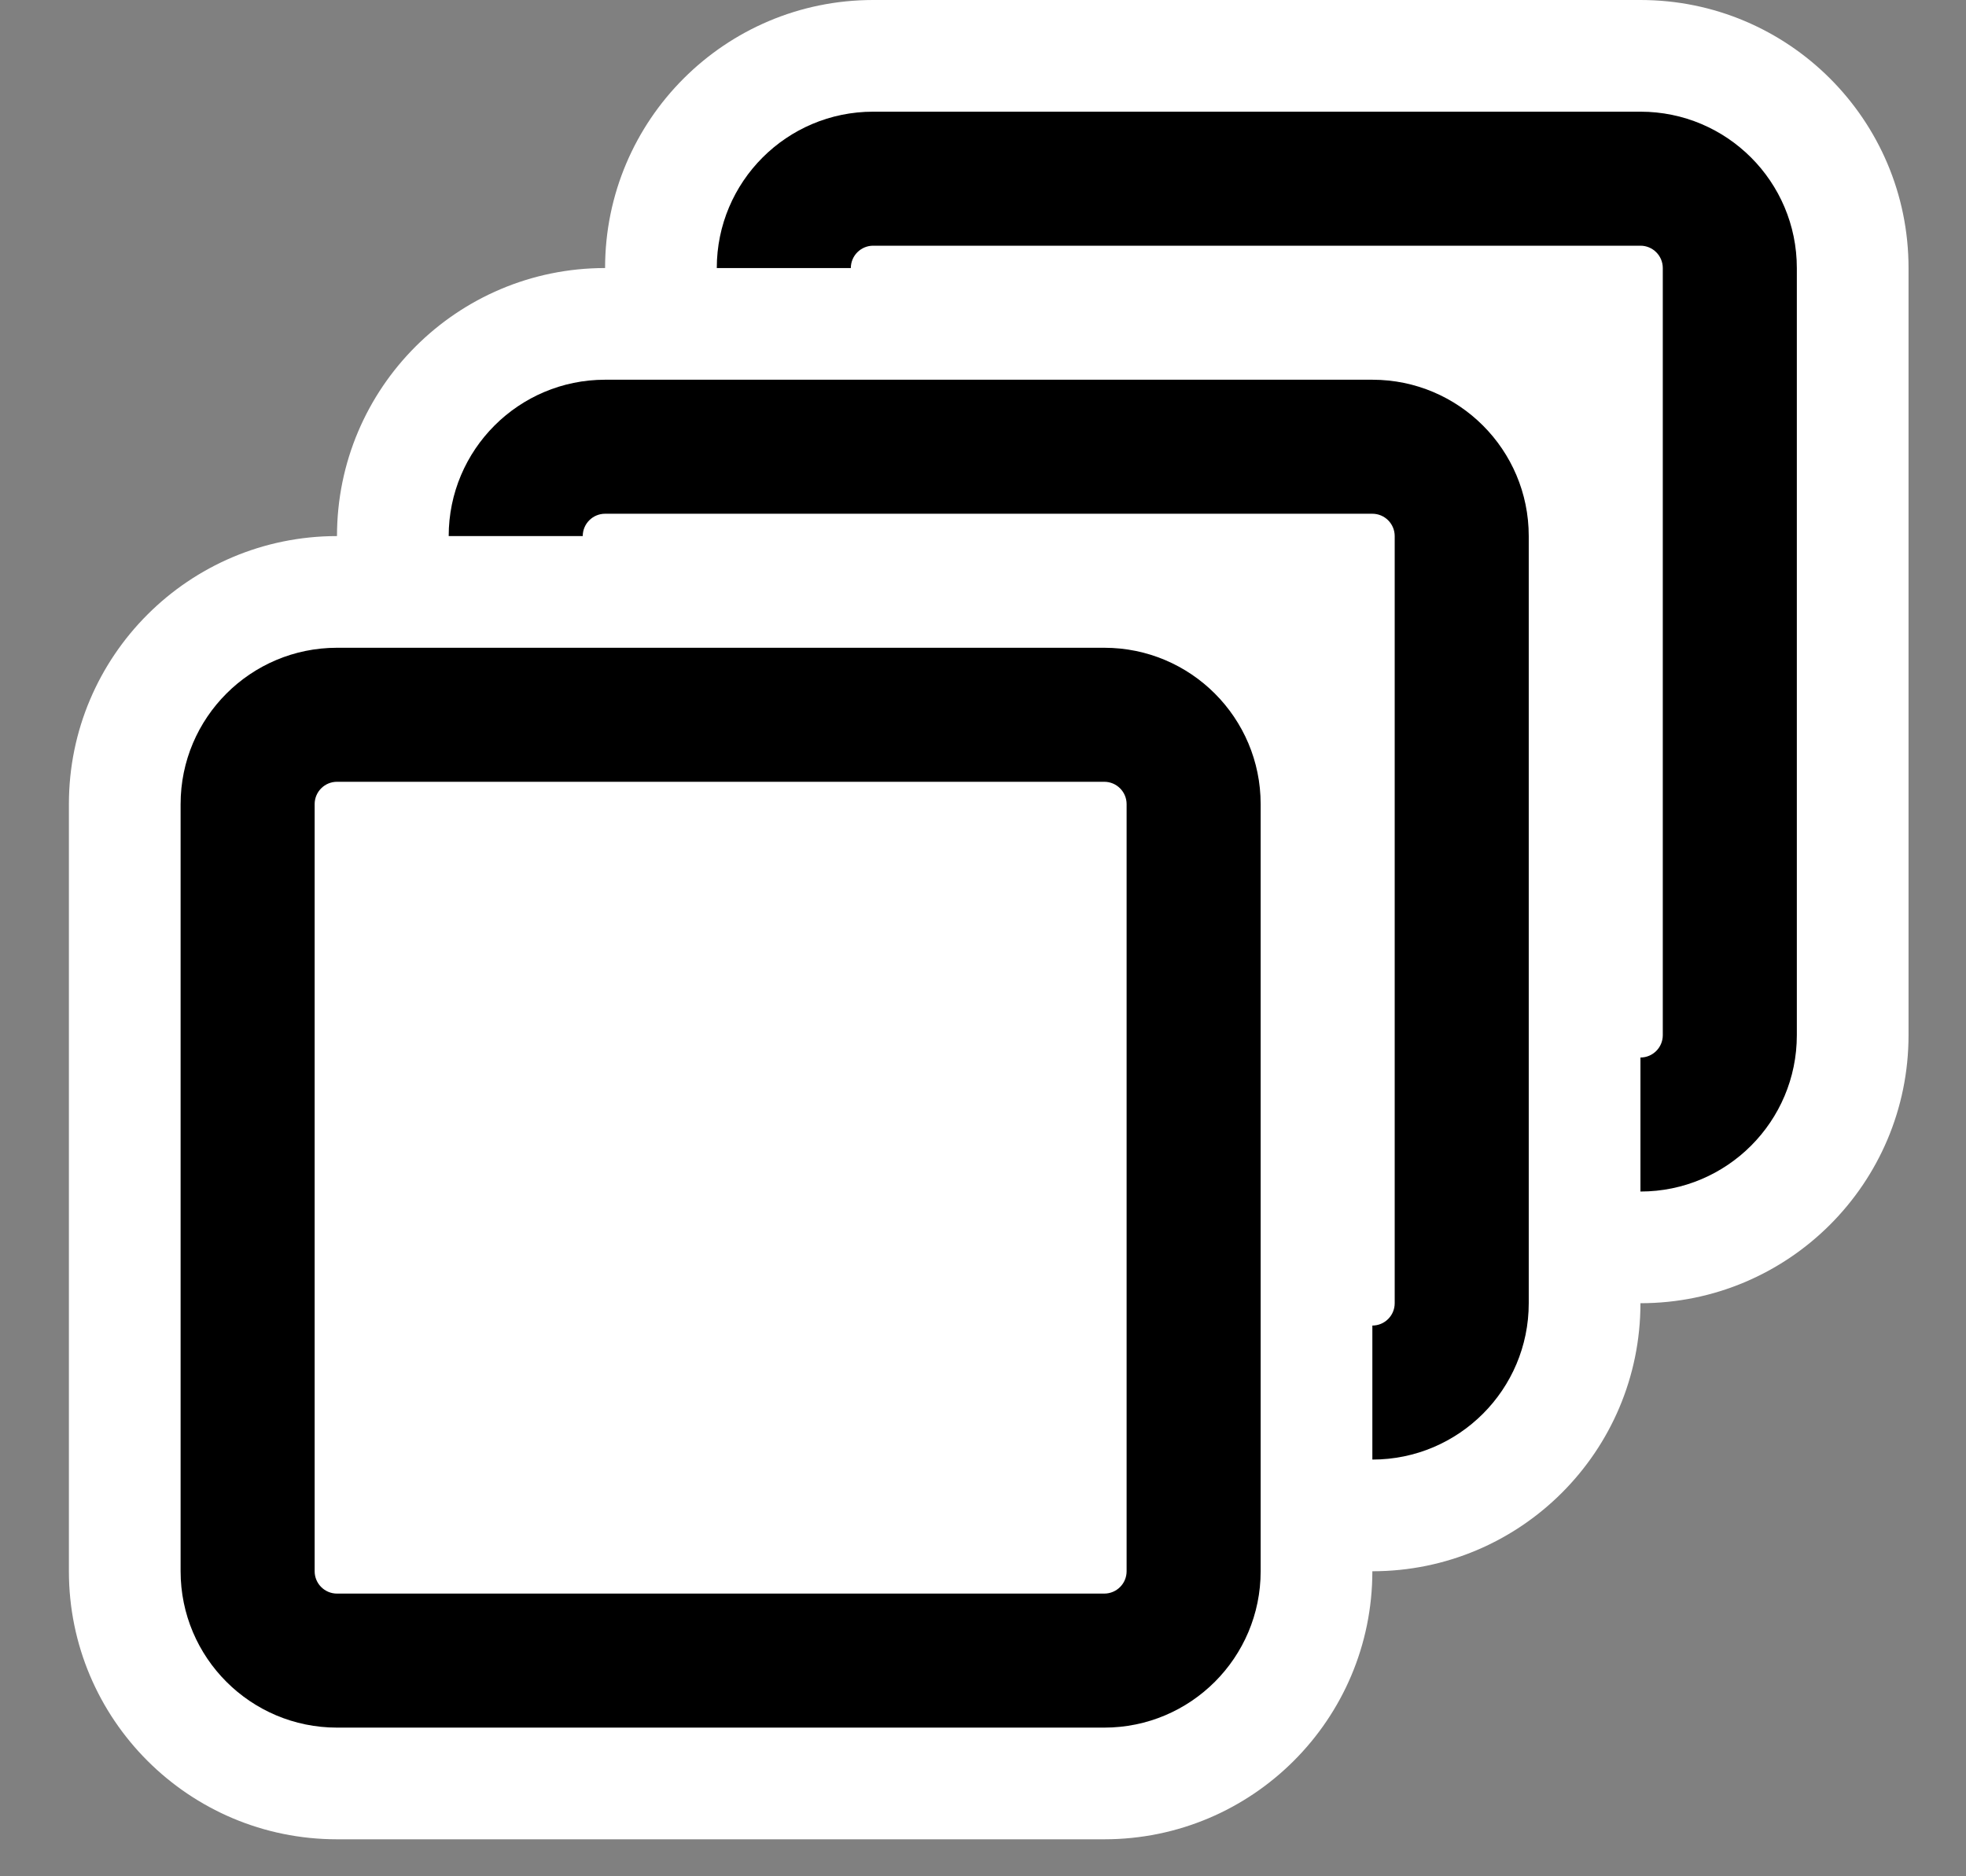 <svg xmlns="http://www.w3.org/2000/svg" width="22" height="21" viewBox="0 0 22 21">
  <rect x="0" y="0" width="22" height="21" fill="#808080" stroke="none"/>
  <g>
    <path fill="#FFFFFF" d="M9.771,2.22044605e-16 L18.357,0 C20.014,2.66453526e-15 21.357,1.343 21.357,3 L21.357,11.586 C21.357,13.243 20.014,14.586 18.357,14.586 L9.771,14.586 C8.115,14.586 6.771,13.243 6.771,11.586 L6.771,3 C6.771,1.343 8.115,2.22044605e-16 9.771,2.22044605e-16 Z"/>
    <path d="M9.771,2.75 C9.633,2.75 9.521,2.862 9.521,3 L9.521,11.586 C9.521,11.724 9.633,11.836 9.771,11.836 L18.357,11.836 C18.495,11.836 18.607,11.724 18.607,11.586 L18.607,3 C18.607,2.862 18.495,2.75 18.357,2.75 L9.771,2.75 Z M9.771,1.25 L18.357,1.25 C19.324,1.25 20.107,2.034 20.107,3 L20.107,11.586 C20.107,12.552 19.324,13.336 18.357,13.336 L9.771,13.336 C8.805,13.336 8.021,12.552 8.021,11.586 L8.021,3 C8.021,2.034 8.805,1.25 9.771,1.25 Z"/>
    <path fill="#FFFFFF" d="M6.771,3 L15.357,3 C17.014,3 18.357,4.343 18.357,6 L18.357,14.586 C18.357,16.243 17.014,17.586 15.357,17.586 L6.771,17.586 C5.115,17.586 3.771,16.243 3.771,14.586 L3.771,6 C3.771,4.343 5.115,3 6.771,3 Z"/>
    <path d="M6.771,5.75 C6.633,5.75 6.521,5.862 6.521,6 L6.521,14.586 C6.521,14.724 6.633,14.836 6.771,14.836 L15.357,14.836 C15.495,14.836 15.607,14.724 15.607,14.586 L15.607,6 C15.607,5.862 15.495,5.75 15.357,5.75 L6.771,5.75 Z M6.771,4.25 L15.357,4.25 C16.324,4.25 17.107,5.034 17.107,6 L17.107,14.586 C17.107,15.552 16.324,16.336 15.357,16.336 L6.771,16.336 C5.805,16.336 5.021,15.552 5.021,14.586 L5.021,6 C5.021,5.034 5.805,4.25 6.771,4.25 Z"/>
    <path fill="#FFFFFF" d="M3.771,6 L12.357,6 C14.014,6 15.357,7.343 15.357,9 L15.357,17.586 C15.357,19.243 14.014,20.586 12.357,20.586 L3.771,20.586 C2.115,20.586 0.771,19.243 0.771,17.586 L0.771,9 C0.771,7.343 2.115,6 3.771,6 Z"/>
    <path d="M3.771,8.75 C3.633,8.75 3.521,8.862 3.521,9 L3.521,17.586 C3.521,17.724 3.633,17.836 3.771,17.836 L12.357,17.836 C12.495,17.836 12.607,17.724 12.607,17.586 L12.607,9 C12.607,8.862 12.495,8.75 12.357,8.75 L3.771,8.75 Z M3.771,7.25 L12.357,7.25 C13.324,7.25 14.107,8.034 14.107,9 L14.107,17.586 C14.107,18.552 13.324,19.336 12.357,19.336 L3.771,19.336 C2.805,19.336 2.021,18.552 2.021,17.586 L2.021,9 C2.021,8.034 2.805,7.25 3.771,7.25 Z"/>
  </g>
</svg>
